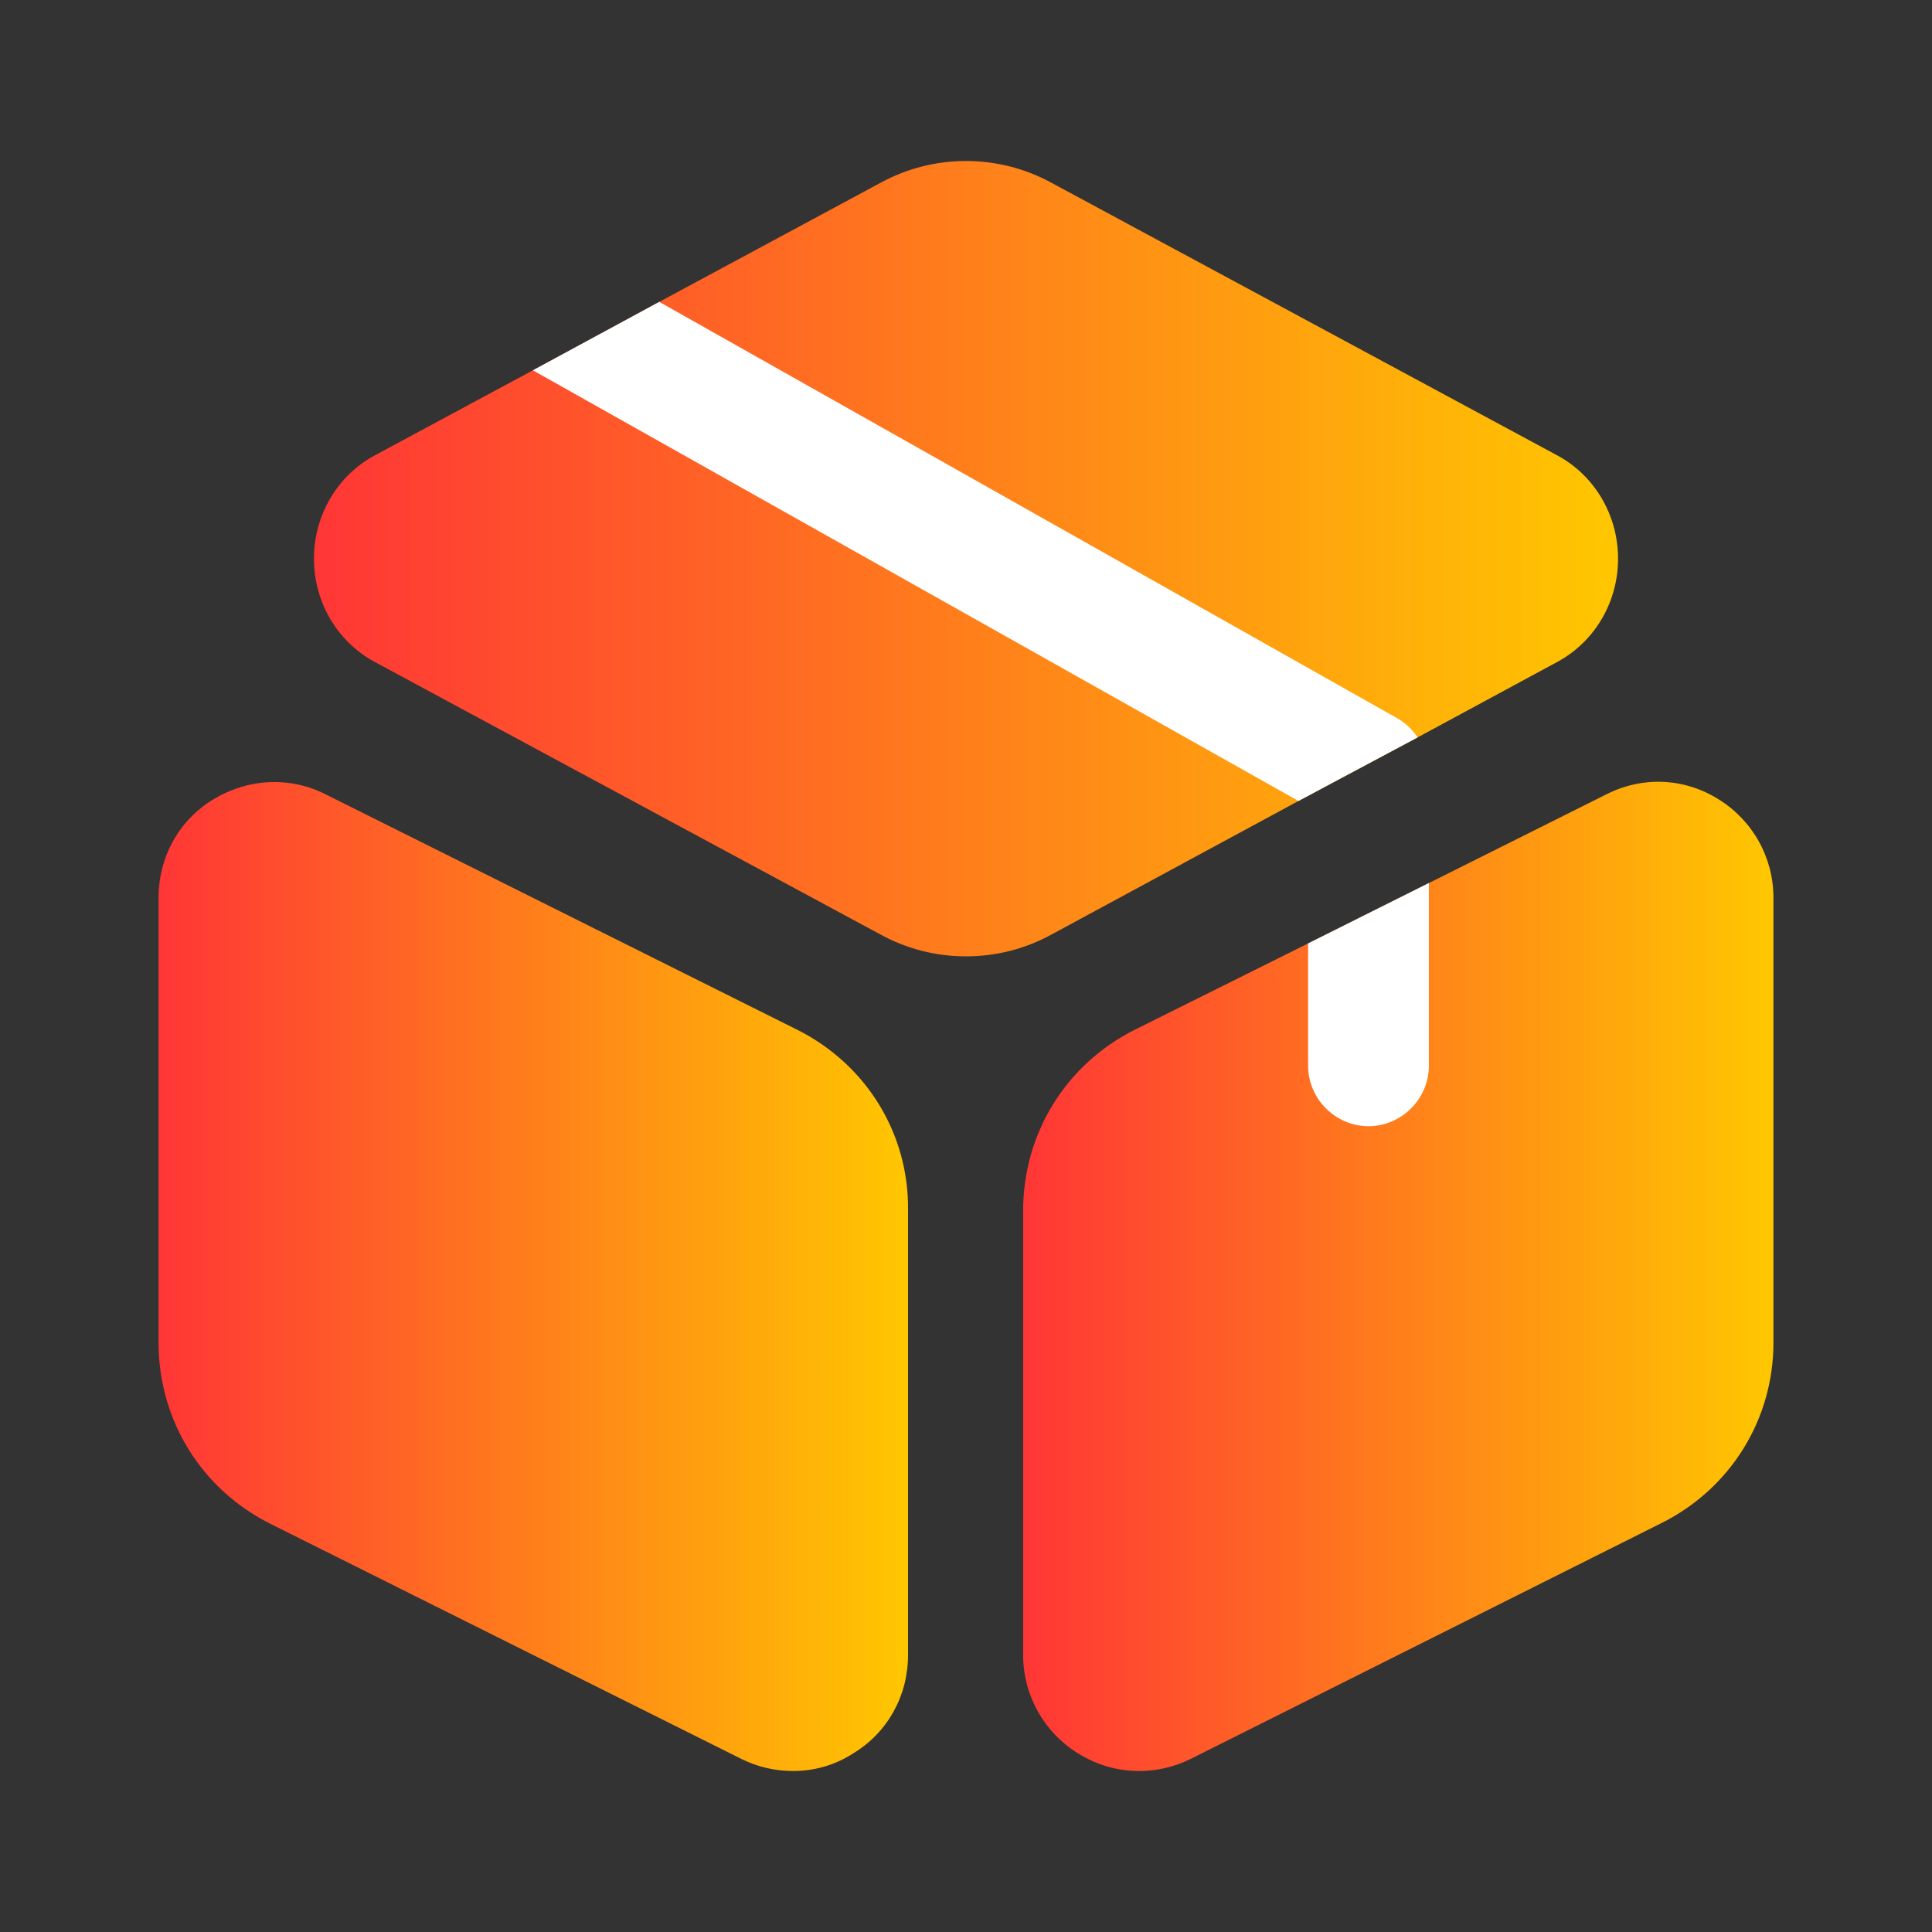 <svg width="40" height="40" viewBox="0 0 40 40" fill="none" xmlns="http://www.w3.org/2000/svg">
<rect x="0" y="0" width="40" height="40" fill="#333333" stroke="none"/>
<path d="M33.5 11.567C33.5 12.467 33.017 13.283 32.25 13.7L29.35 15.267L26.883 16.583L21.767 19.35C21.217 19.65 20.617 19.8 20 19.8C19.383 19.8 18.783 19.65 18.233 19.35L7.75 13.7C6.983 13.283 6.5 12.467 6.5 11.567C6.5 10.667 6.983 9.85 7.75 9.433L11.033 7.667L13.65 6.25L18.233 3.783C19.333 3.183 20.667 3.183 21.767 3.783L32.25 9.433C33.017 9.85 33.5 10.667 33.5 11.567Z" fill="url(#paint0_linear_221_276)"/>
<path d="M16.5 21.317L6.75 16.45C6 16.067 5.133 16.117 4.417 16.55C3.7 16.983 3.283 17.75 3.283 18.583V27.8C3.283 29.4 4.167 30.833 5.6 31.55L15.35 36.417C15.683 36.583 16.05 36.667 16.417 36.667C16.85 36.667 17.283 36.55 17.667 36.3C18.383 35.867 18.8 35.1 18.8 34.267V25.05C18.817 23.467 17.933 22.033 16.5 21.317Z" fill="url(#paint1_linear_221_276)"/>
<path d="M36.717 18.583V27.8C36.717 29.383 35.833 30.817 34.4 31.533L24.65 36.417C24.317 36.583 23.95 36.667 23.583 36.667C23.15 36.667 22.717 36.55 22.317 36.3C21.617 35.867 21.183 35.1 21.183 34.267V25.067C21.183 23.467 22.067 22.033 23.5 21.317L27.083 19.533L29.583 18.283L33.25 16.45C34 16.067 34.867 16.1 35.583 16.55C36.283 16.983 36.717 17.75 36.717 18.583Z" fill="url(#paint2_linear_221_276)"/>
<path d="M29.35 15.267L26.883 16.583L11.033 7.667L13.65 6.25L28.95 14.883C29.117 14.983 29.25 15.117 29.35 15.267Z" fill="white"/>
<path d="M29.583 18.283V22.067C29.583 22.75 29.017 23.317 28.333 23.317C27.65 23.317 27.083 22.75 27.083 22.067V19.533L29.583 18.283Z" fill="white"/>
<defs>
<linearGradient id="paint0_linear_221_276" x1="6.5" y1="11.567" x2="33.5" y2="11.567" gradientUnits="userSpaceOnUse">
<stop stop-color="#FF3636"/>
<stop offset="1" stop-color="#FFC700"/>
</linearGradient>
<linearGradient id="paint1_linear_221_276" x1="3.283" y1="26.429" x2="18.8" y2="26.429" gradientUnits="userSpaceOnUse">
<stop stop-color="#FF3636"/>
<stop offset="1" stop-color="#FFC700"/>
</linearGradient>
<linearGradient id="paint2_linear_221_276" x1="21.183" y1="26.426" x2="36.717" y2="26.426" gradientUnits="userSpaceOnUse">
<stop stop-color="#FF3636"/>
<stop offset="1" stop-color="#FFC700"/>
</linearGradient>
</defs>
</svg>
